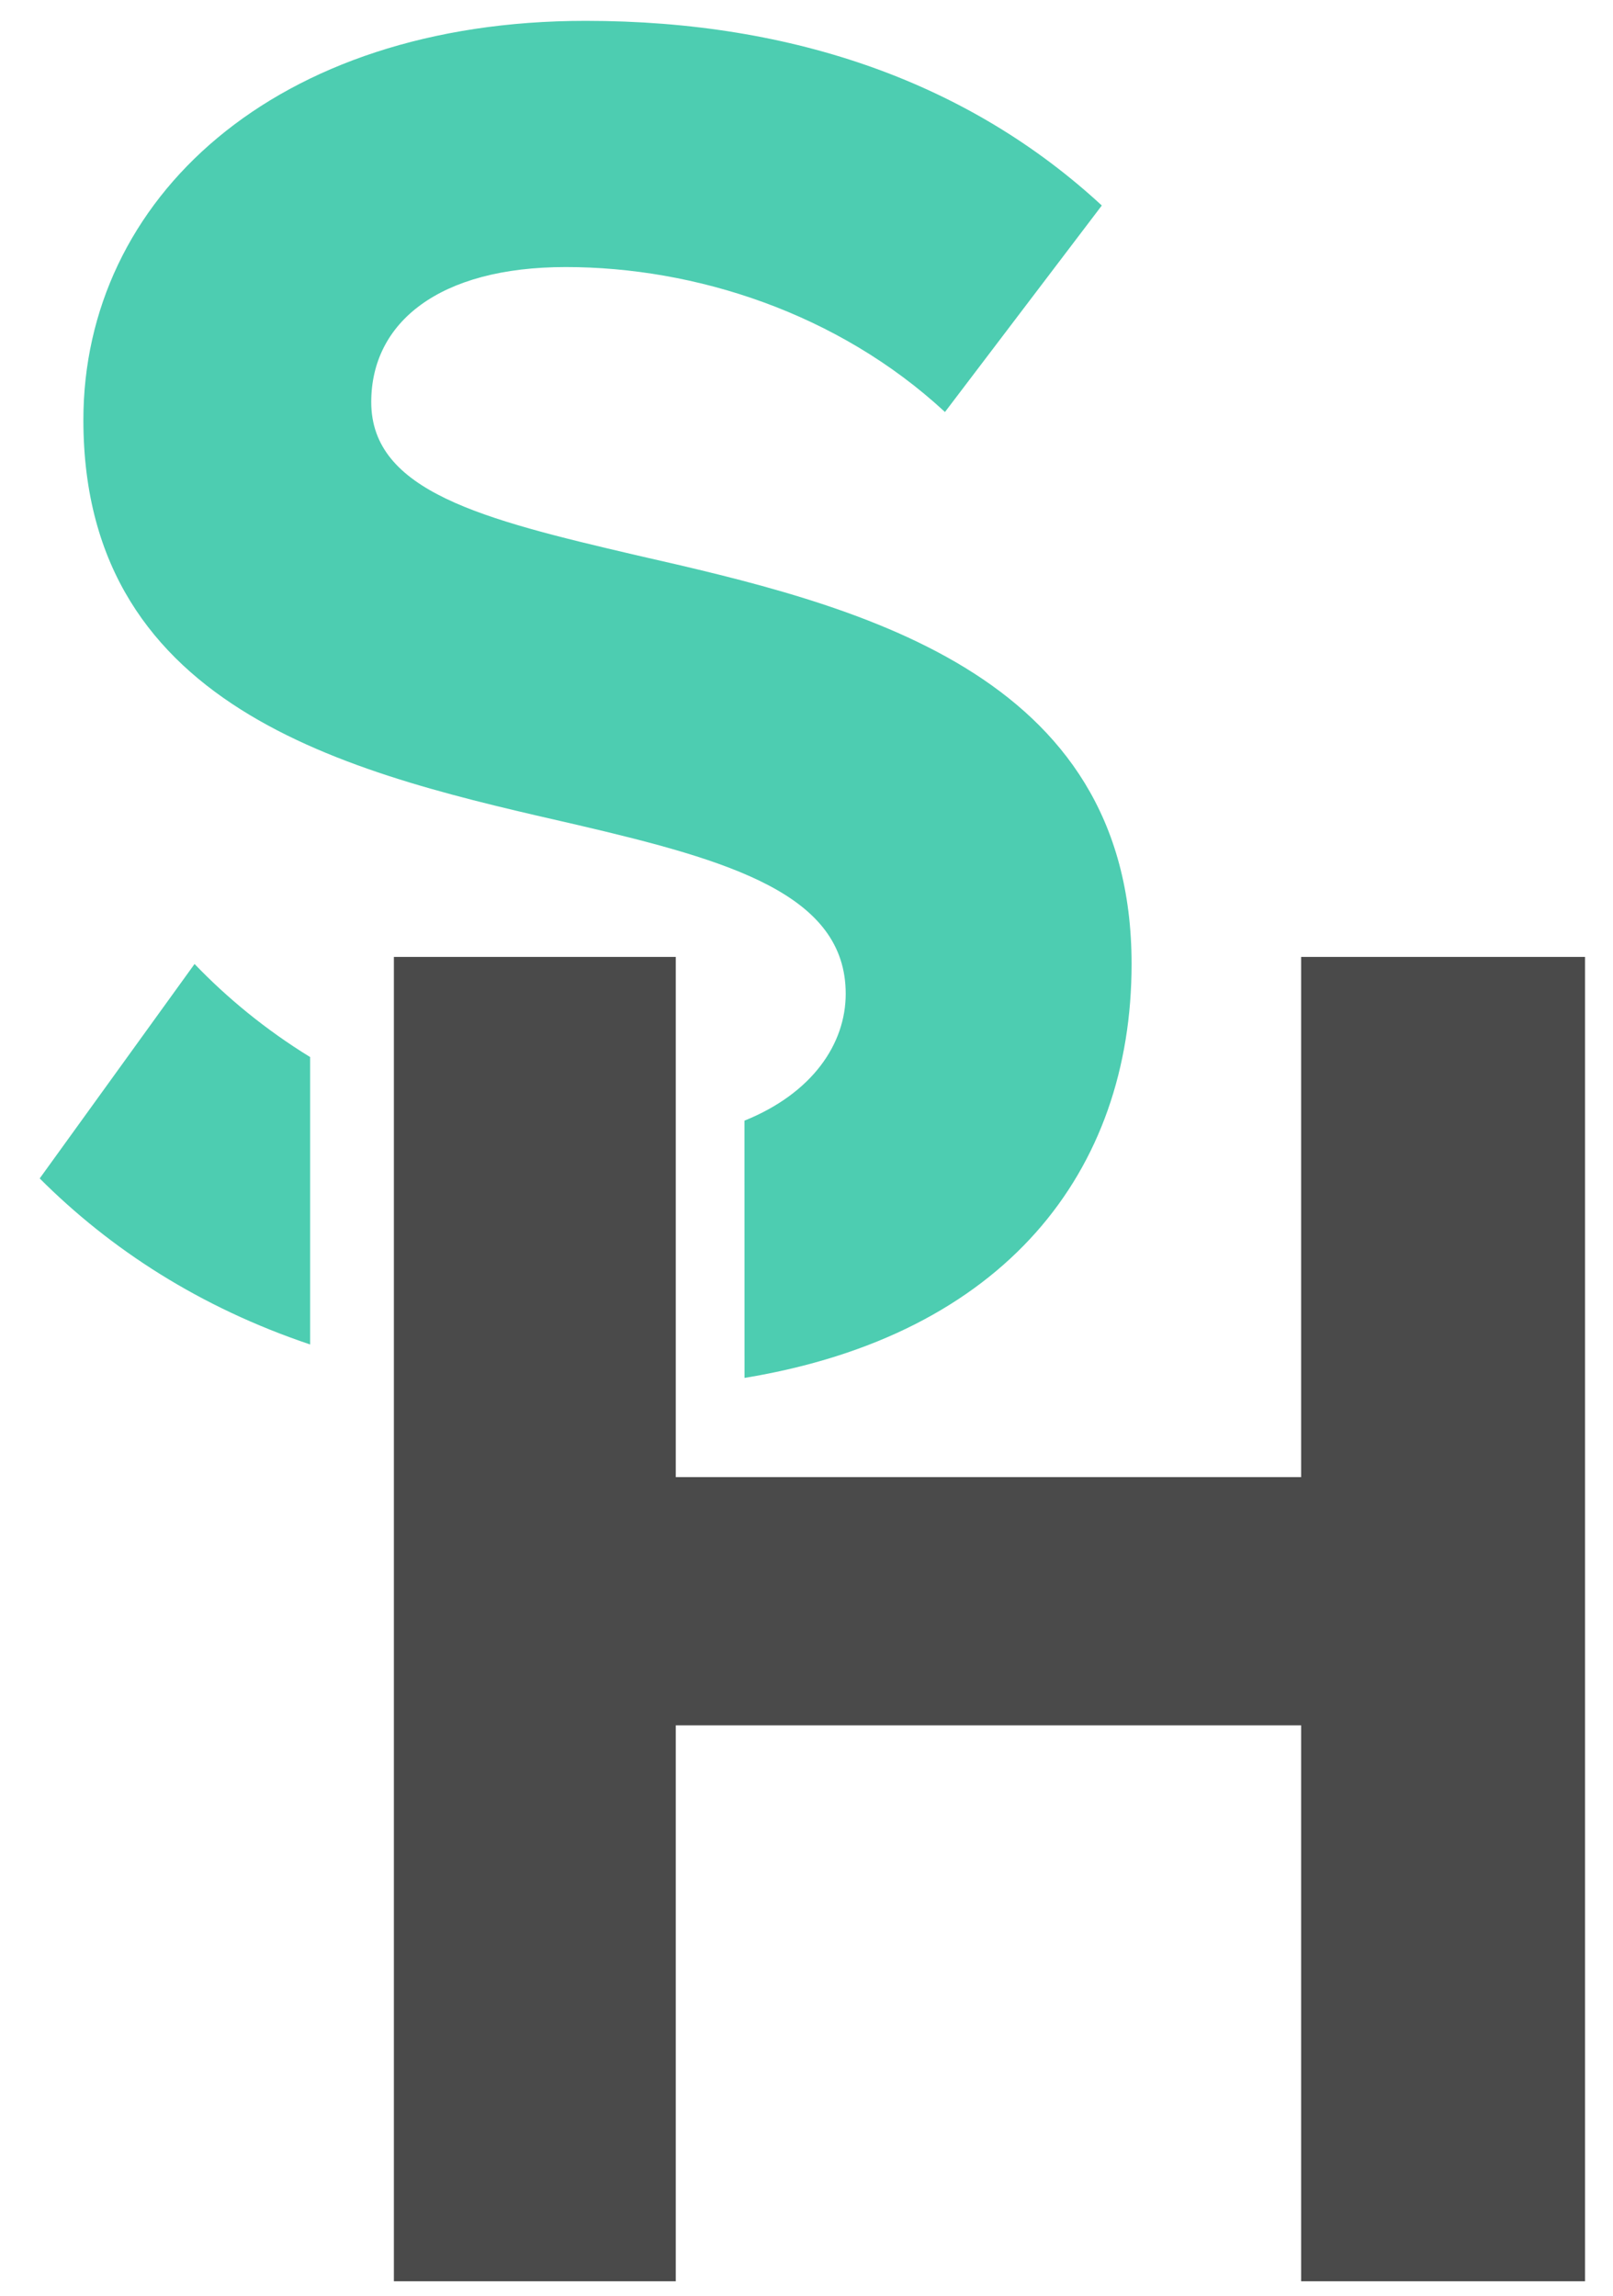 <?xml version="1.0" encoding="UTF-8"?>
<svg width="26px" height="37px" viewBox="0 0 26 37" version="1.1" xmlns="http://www.w3.org/2000/svg" xmlns:xlink="http://www.w3.org/1999/xlink">
    <!-- Generator: Sketch 57.1 (83088) - https://sketch.com -->
    <title>Group 4</title>
    <desc>Created with Sketch.</desc>
    <g id="General-design" stroke="none" stroke-width="1" fill="none" fill-rule="evenodd">
        <g id="About-me-landing" transform="translate(-100, -82)">
            <g id="Group-4" transform="translate(94, 81)">
                <g id="Group-3" transform="translate(6.64, 1.336)" fill-rule="nonzero">
                    <path d="M8.8,-5.32907052e-15 C12.192,-5.32907052e-15 15.008,1.024 17.12,2.976 L14.592,6.304 C12.864,4.704 10.56,3.968 8.48,3.968 C6.432,3.968 5.344,4.864 5.344,6.144 C5.344,7.584 7.136,8.032 9.6,8.608 C13.12,9.408 17.6,10.464 17.6,15.2 C17.6,18.542 15.56,21.18 11.361,21.871 L11.36,17.725 C12.454,17.283 12.992,16.489 12.992,15.68 C12.992,14.08 11.136,13.536 8.672,12.96 C5.184,12.16 0.704,11.2 0.704,6.432 C0.704,2.88 3.776,-5.32907052e-15 8.8,-5.32907052e-15 Z M2.496,15.2 C3.02,15.746 3.644,16.261 4.359,16.7 L4.359,21.332 C2.581,20.734 1.142,19.798 -1.46371804e-12,18.656 L2.496,15.2 Z" id="Combined-Shape" fill="#4DCDB1"></path>
                    <polygon id="H" fill="#4A4A4A" points="20.333 36.43 20.333 27.47 10.253 27.47 10.253 36.43 5.709 36.43 5.709 15.086 10.253 15.086 10.253 23.47 20.333 23.47 20.333 15.086 24.909 15.086 24.909 36.43"></polygon>
                </g>
                <rect id="Rectangle" x="0" y="0" width="40" height="40"></rect>
            </g>
        </g>
    </g>
</svg>